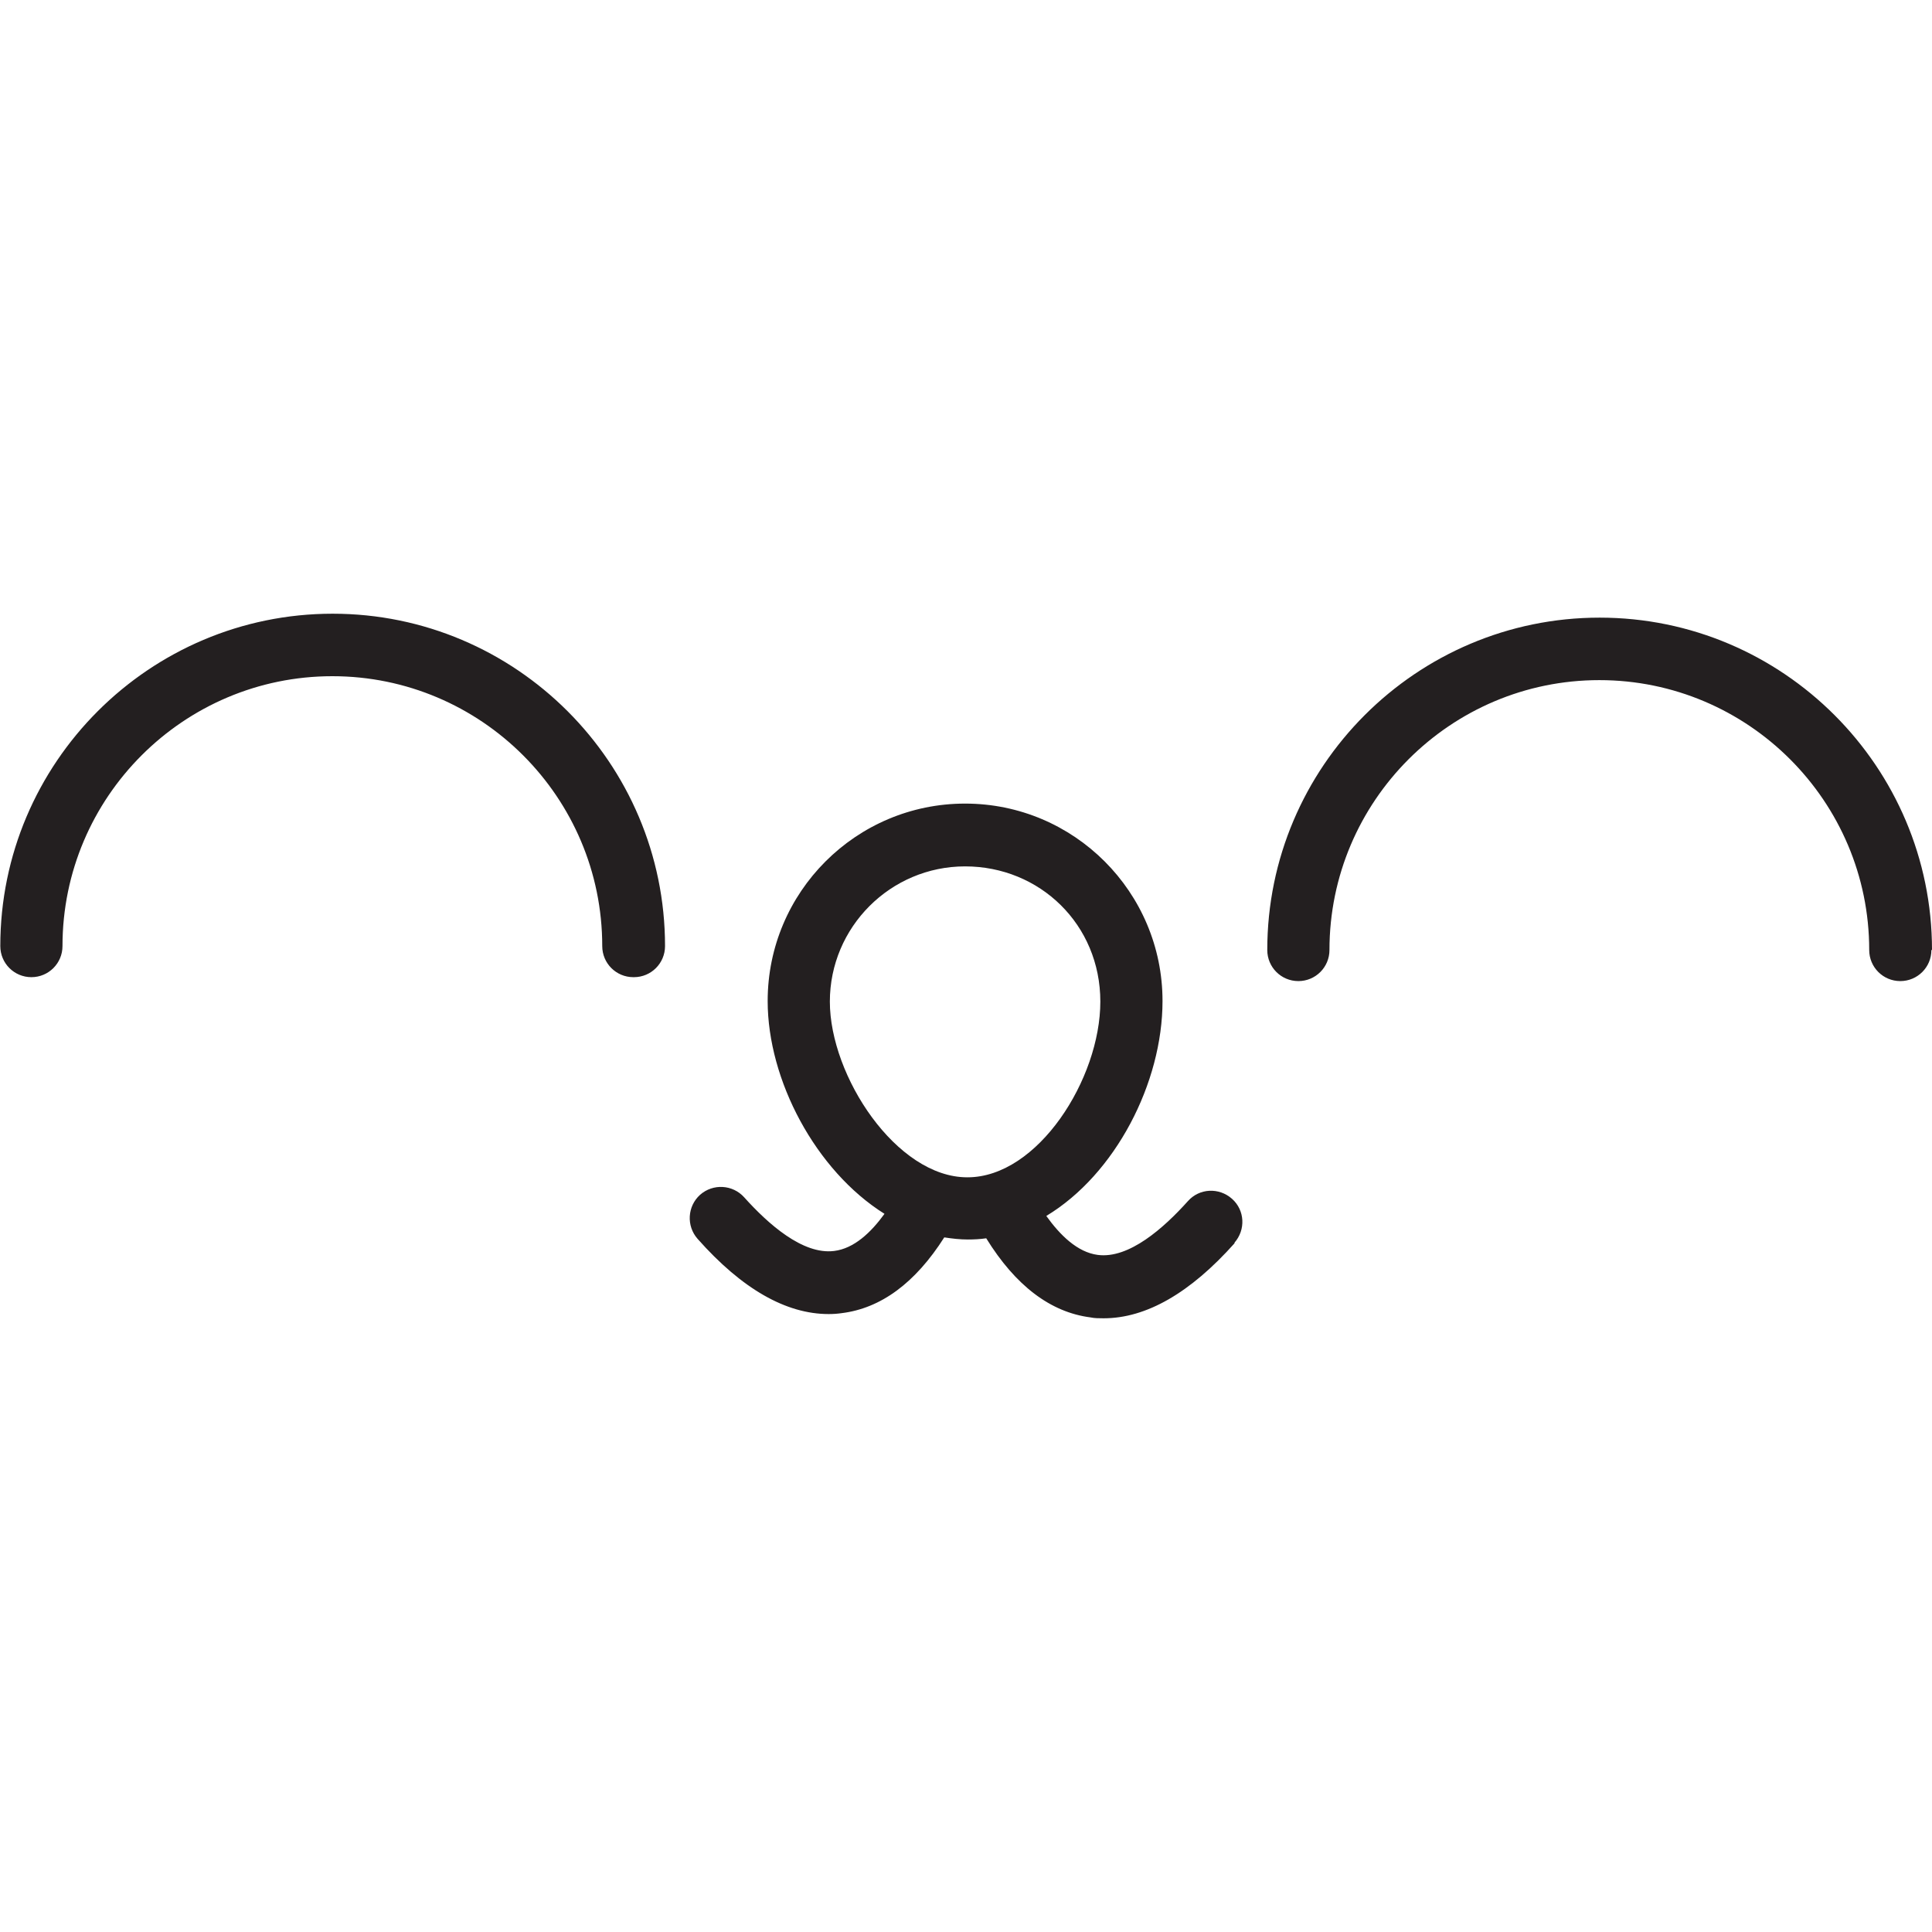 <?xml version="1.0" encoding="UTF-8"?>
<svg id="Outline" xmlns="http://www.w3.org/2000/svg" viewBox="0 0 64 64">
  <defs>
    <style>
      .cls-1 {
        fill: #231f20;
      }
    </style>
  </defs>
  <g id="compound">
    <path class="cls-1" d="M20.98,32.37c-.57,0-1.03-.46-1.03-1.03,0-4.93-4.01-8.94-8.94-8.94S2.07,26.41,2.07,31.34c0,.57-.46,1.03-1.03,1.03s-1.03-.46-1.03-1.03c0-6.07,4.94-11.01,11.01-11.01s11.01,4.94,11.01,11.01c0,.57-.46,1.03-1.03,1.03ZM64,31.47c0-6.07-4.94-11.01-11.01-11.01s-11.01,4.94-11.01,11.01c0,.57.46,1.03,1.03,1.03s1.03-.46,1.03-1.03c0-4.93,4.01-8.94,8.94-8.94s8.94,4.01,8.94,8.94c0,.57.46,1.03,1.03,1.03s1.03-.46,1.03-1.03ZM40.9,41.18c-1.47,1.65-2.93,2.49-4.34,2.49-.15,0-.3,0-.44-.03-1.32-.17-2.48-1.05-3.45-2.62-.2.03-.41.04-.61.04-.26,0-.52-.03-.78-.07-.96,1.51-2.1,2.35-3.4,2.51-.14.02-.28.03-.43.03-1.41,0-2.87-.83-4.34-2.49-.38-.43-.34-1.08.08-1.46.43-.38,1.08-.34,1.46.08.79.88,1.94,1.91,2.98,1.78.66-.08,1.22-.61,1.67-1.23-2.28-1.43-3.87-4.43-3.87-7.05,0-3.61,2.93-6.54,6.54-6.54s6.54,2.93,6.54,6.54c0,2.71-1.56,5.74-3.85,7.12.46.64,1.03,1.2,1.7,1.29,1.04.14,2.2-.9,2.99-1.78.38-.43,1.03-.46,1.46-.08.43.38.46,1.03.08,1.46ZM32.05,39c2.33,0,4.4-3.26,4.4-5.82s-2.01-4.48-4.48-4.48-4.48,2.01-4.48,4.48,2.21,5.82,4.55,5.82Z"/>
  </g>
</svg>